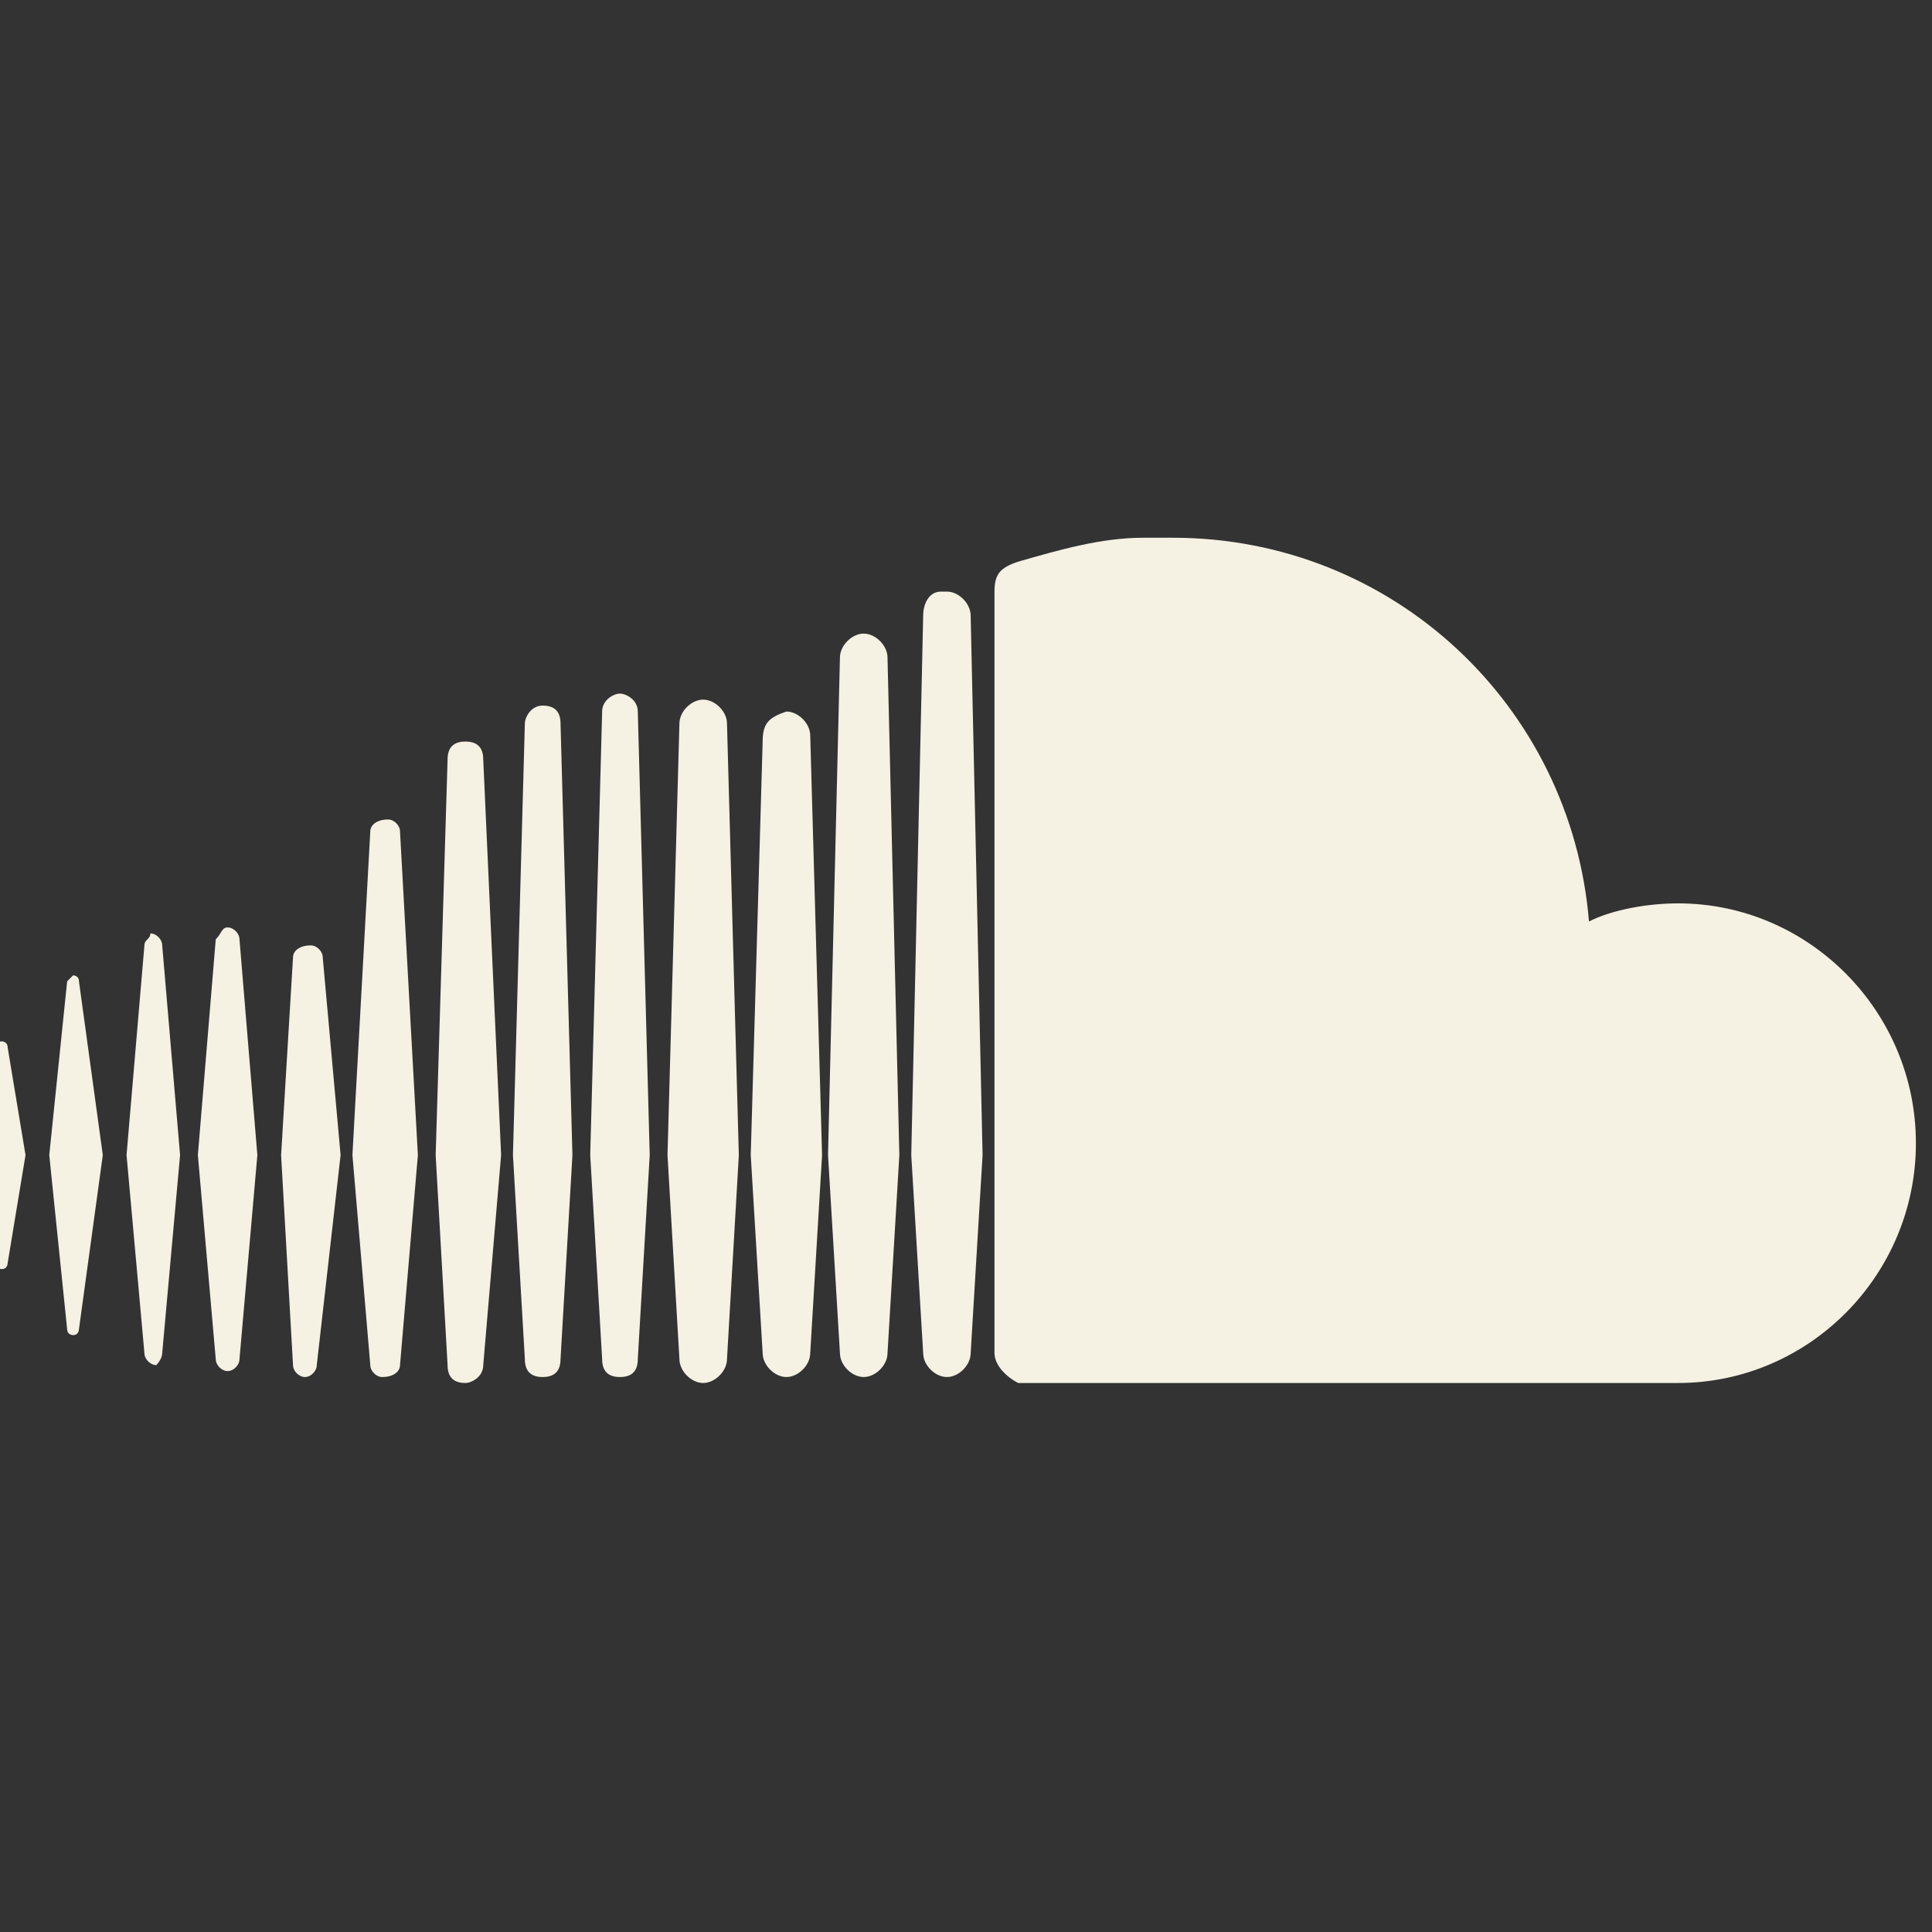 <?xml version="1.0" encoding="UTF-8"?>
<svg width="24px" height="24px" viewBox="0 0 24 24" version="1.1" xmlns="http://www.w3.org/2000/svg" xmlns:xlink="http://www.w3.org/1999/xlink">
    <rect x="0" y="0" width="24" height="24" fill="#333333" stroke="none"/>
    <title>Social/Soundcloud</title>
    <g id="Social/Soundcloud" stroke="none" stroke-width="1" fill="none" fill-rule="evenodd">
        <path d="M12.649,6.977 C12.428,7.051 12.354,7.127 12.354,7.349 L12.354,16.809 C12.354,16.958 12.501,17.106 12.649,17.18 L20.846,17.18 C22.471,17.18 23.8,15.841 23.8,14.201 C23.8,12.563 22.471,11.222 20.846,11.222 C20.477,11.222 20.034,11.297 19.739,11.447 C19.517,8.765 17.301,6.68 14.569,6.68 L14.2,6.68 C13.683,6.68 13.166,6.828 12.649,6.977 Z M11.468,7.648 L11.32,14.349 L11.468,16.809 C11.468,16.958 11.615,17.106 11.763,17.106 C11.911,17.106 12.058,16.958 12.058,16.809 L12.206,14.349 L12.058,7.648 C12.058,7.498 11.911,7.349 11.763,7.349 L11.689,7.349 C11.542,7.349 11.468,7.498 11.468,7.648 Z M10.434,8.169 L10.286,14.349 L10.434,16.809 C10.434,16.958 10.582,17.106 10.729,17.106 C10.877,17.106 11.025,16.958 11.025,16.809 L11.172,14.349 L11.025,8.169 C11.025,8.019 10.877,7.871 10.729,7.871 C10.582,7.871 10.434,8.019 10.434,8.169 Z M7.48,8.839 L7.332,14.349 L7.48,16.883 C7.48,17.032 7.554,17.106 7.701,17.106 C7.849,17.106 7.923,17.032 7.923,16.883 L8.071,14.349 L7.923,8.839 C7.923,8.691 7.775,8.616 7.701,8.616 C7.628,8.616 7.48,8.691 7.48,8.839 Z M8.44,8.987 L8.292,14.349 L8.44,16.883 C8.44,17.032 8.588,17.18 8.735,17.18 C8.883,17.18 9.031,17.032 9.031,16.883 L9.178,14.349 L9.031,8.987 C9.031,8.839 8.883,8.691 8.735,8.691 C8.588,8.691 8.44,8.839 8.44,8.987 Z M6.52,8.987 L6.372,14.349 L6.52,16.883 C6.52,17.032 6.594,17.106 6.741,17.106 C6.889,17.106 6.963,17.032 6.963,16.883 L7.111,14.349 L6.963,8.987 C6.963,8.839 6.889,8.765 6.741,8.765 C6.594,8.765 6.52,8.913 6.52,8.987 Z M9.474,9.212 L9.326,14.349 L9.474,16.809 C9.474,16.958 9.622,17.106 9.769,17.106 C9.917,17.106 10.065,16.958 10.065,16.809 L10.212,14.349 L10.065,9.138 C10.065,8.987 9.917,8.839 9.769,8.839 C9.548,8.913 9.474,8.987 9.474,9.212 Z M5.56,9.434 L5.412,14.349 L5.56,16.958 C5.56,17.106 5.634,17.18 5.781,17.18 C5.855,17.18 6.003,17.106 6.003,16.958 L6.225,14.349 L6.003,9.434 C6.003,9.286 5.929,9.212 5.781,9.212 C5.634,9.212 5.56,9.286 5.56,9.434 Z M4.6,10.328 L4.378,14.349 L4.6,16.958 C4.6,17.032 4.674,17.106 4.748,17.106 C4.895,17.106 4.969,17.032 4.969,16.958 L5.191,14.349 L4.969,10.328 C4.969,10.254 4.895,10.18 4.822,10.18 C4.674,10.18 4.6,10.254 4.6,10.328 Z M2.68,11.669 L2.458,14.349 L2.68,16.883 C2.68,16.958 2.754,17.032 2.828,17.032 C2.902,17.032 2.975,16.958 2.975,16.883 L3.197,14.349 L2.975,11.669 C2.975,11.595 2.902,11.521 2.828,11.521 C2.754,11.521 2.754,11.595 2.68,11.669 Z M1.794,11.744 L1.572,14.349 L1.794,16.809 C1.794,16.883 1.868,16.958 1.942,16.958 C1.942,16.958 2.015,16.883 2.015,16.809 L2.237,14.349 L2.015,11.744 C2.015,11.669 1.942,11.595 1.868,11.595 C1.868,11.669 1.794,11.669 1.794,11.744 Z M3.64,11.892 L3.492,14.349 L3.64,16.958 C3.64,17.032 3.714,17.106 3.788,17.106 C3.862,17.106 3.935,17.032 3.935,16.958 L4.231,14.349 L4.009,11.892 C4.009,11.818 3.935,11.744 3.862,11.744 C3.714,11.744 3.64,11.818 3.64,11.892 Z M0.834,12.191 L0.612,14.349 L0.834,16.511 C0.834,16.585 0.908,16.585 0.908,16.585 C0.981,16.585 0.981,16.511 0.981,16.511 L1.277,14.349 L0.981,12.191 C0.981,12.116 0.908,12.116 0.908,12.116 L0.834,12.191 Z M-0.052,13.011 L-0.2,14.349 L-0.052,15.691 C-0.052,15.765 0.021,15.765 0.021,15.765 C0.095,15.765 0.095,15.691 0.095,15.691 L0.317,14.349 L0.095,13.011 C0.095,12.936 0.021,12.936 0.021,12.936 C0.021,12.936 -0.052,12.936 -0.052,13.011 Z" id="Shape" fill="#F5F1E3"></path>
    </g>
</svg>